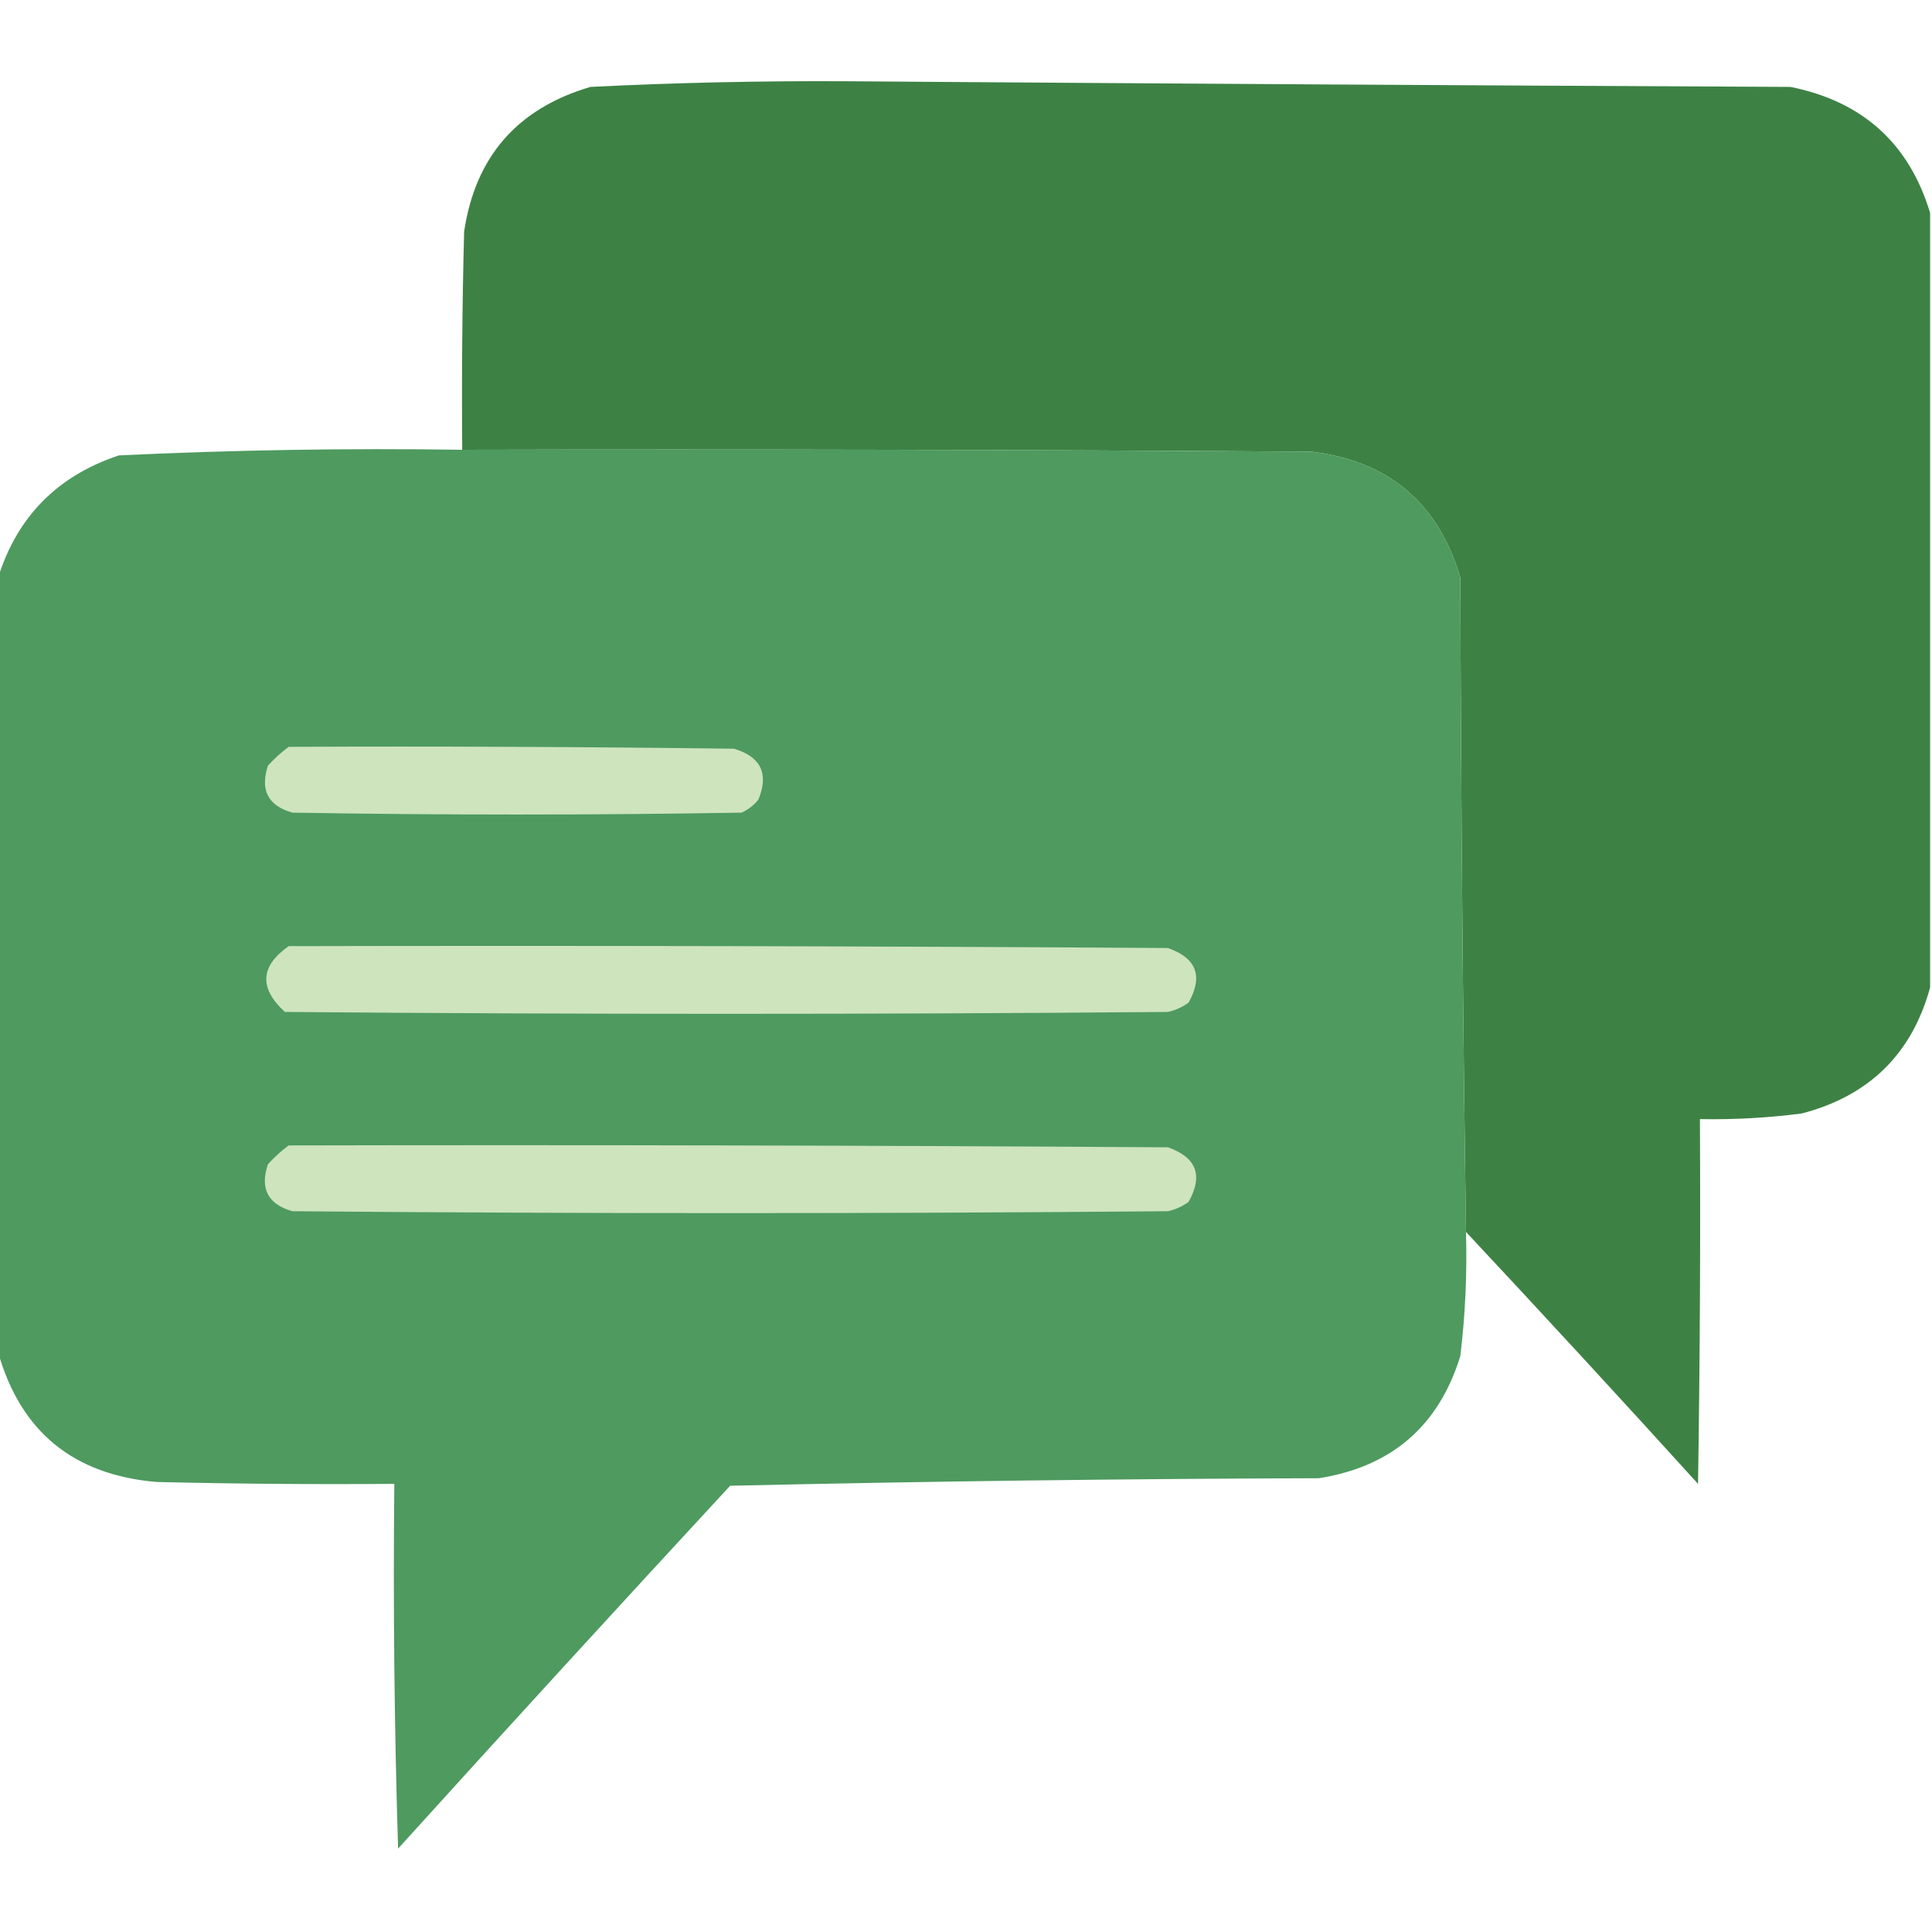 <svg width="100" height="100" viewBox="0 0 100 100" fill="none" xmlns="http://www.w3.org/2000/svg">
<g clip-path="url(#clip0_2588_145)">
<path opacity="0.993" fill-rule="evenodd" clip-rule="evenodd" d="M99.902 11.018C99.902 24.383 99.902 37.748 99.902 51.113C98.959 54.55 96.745 56.724 93.261 57.633C91.511 57.86 89.753 57.957 87.988 57.925C88.02 64.218 87.988 70.511 87.89 76.805C83.912 72.419 79.909 68.073 75.879 63.764C75.716 52.489 75.619 41.2 75.585 29.898C74.441 26.031 71.869 23.857 67.871 23.377C53.222 23.28 38.574 23.247 23.925 23.28C23.893 19.517 23.925 15.754 24.023 11.991C24.601 8.106 26.782 5.609 30.566 4.498C34.987 4.278 39.414 4.181 43.847 4.206C60.123 4.326 76.399 4.423 92.675 4.498C96.405 5.248 98.814 7.421 99.902 11.018Z" fill="#3D8244"/>
<path opacity="0.995" fill-rule="evenodd" clip-rule="evenodd" d="M23.926 23.28C38.574 23.247 53.223 23.28 67.871 23.377C71.87 23.857 74.441 26.031 75.586 29.898C75.619 41.2 75.717 52.489 75.879 63.764C75.941 65.913 75.844 68.054 75.586 70.187C74.471 73.81 72.029 75.918 68.262 76.513C58.104 76.542 47.947 76.672 37.793 76.902C32.028 83.133 26.299 89.394 20.605 95.684C20.41 89.392 20.345 83.099 20.41 76.804C16.308 76.837 12.207 76.804 8.105 76.707C3.801 76.341 1.067 74.103 -0.098 69.992C-0.098 56.627 -0.098 43.263 -0.098 29.898C0.895 26.735 2.978 24.626 6.152 23.572C12.07 23.289 17.994 23.192 23.926 23.28Z" fill="#4E9A5F"/>
<path fill-rule="evenodd" clip-rule="evenodd" d="M14.942 38.656C22.624 38.624 30.307 38.656 37.989 38.753C39.38 39.167 39.804 40.042 39.258 41.381C39.021 41.682 38.728 41.909 38.379 42.062C30.632 42.192 22.885 42.192 15.137 42.062C13.877 41.709 13.453 40.898 13.868 39.629C14.205 39.259 14.563 38.935 14.942 38.656Z" fill="#CEE4BD"/>
<path fill-rule="evenodd" clip-rule="evenodd" d="M14.942 48.972C30.111 48.939 45.28 48.972 60.45 49.069C61.929 49.585 62.287 50.526 61.524 51.891C61.202 52.128 60.844 52.29 60.45 52.378C45.215 52.508 29.981 52.508 14.746 52.378C13.4 51.146 13.465 50.011 14.942 48.972Z" fill="#CEE4BD"/>
<path fill-rule="evenodd" clip-rule="evenodd" d="M14.941 59.287C30.111 59.255 45.28 59.287 60.449 59.385C61.929 59.901 62.287 60.842 61.523 62.207C61.202 62.444 60.843 62.606 60.449 62.693C45.345 62.823 30.241 62.823 15.137 62.693C13.868 62.334 13.445 61.523 13.867 60.261C14.205 59.89 14.563 59.566 14.941 59.287Z" fill="#CEE4BD"/>
</g>
<defs>
<clipPath id="clip0_2588_145">
<rect width="100" height="99.653" fill="white" transform="translate(0 0.216)"/>
</clipPath>
</defs>
</svg>
